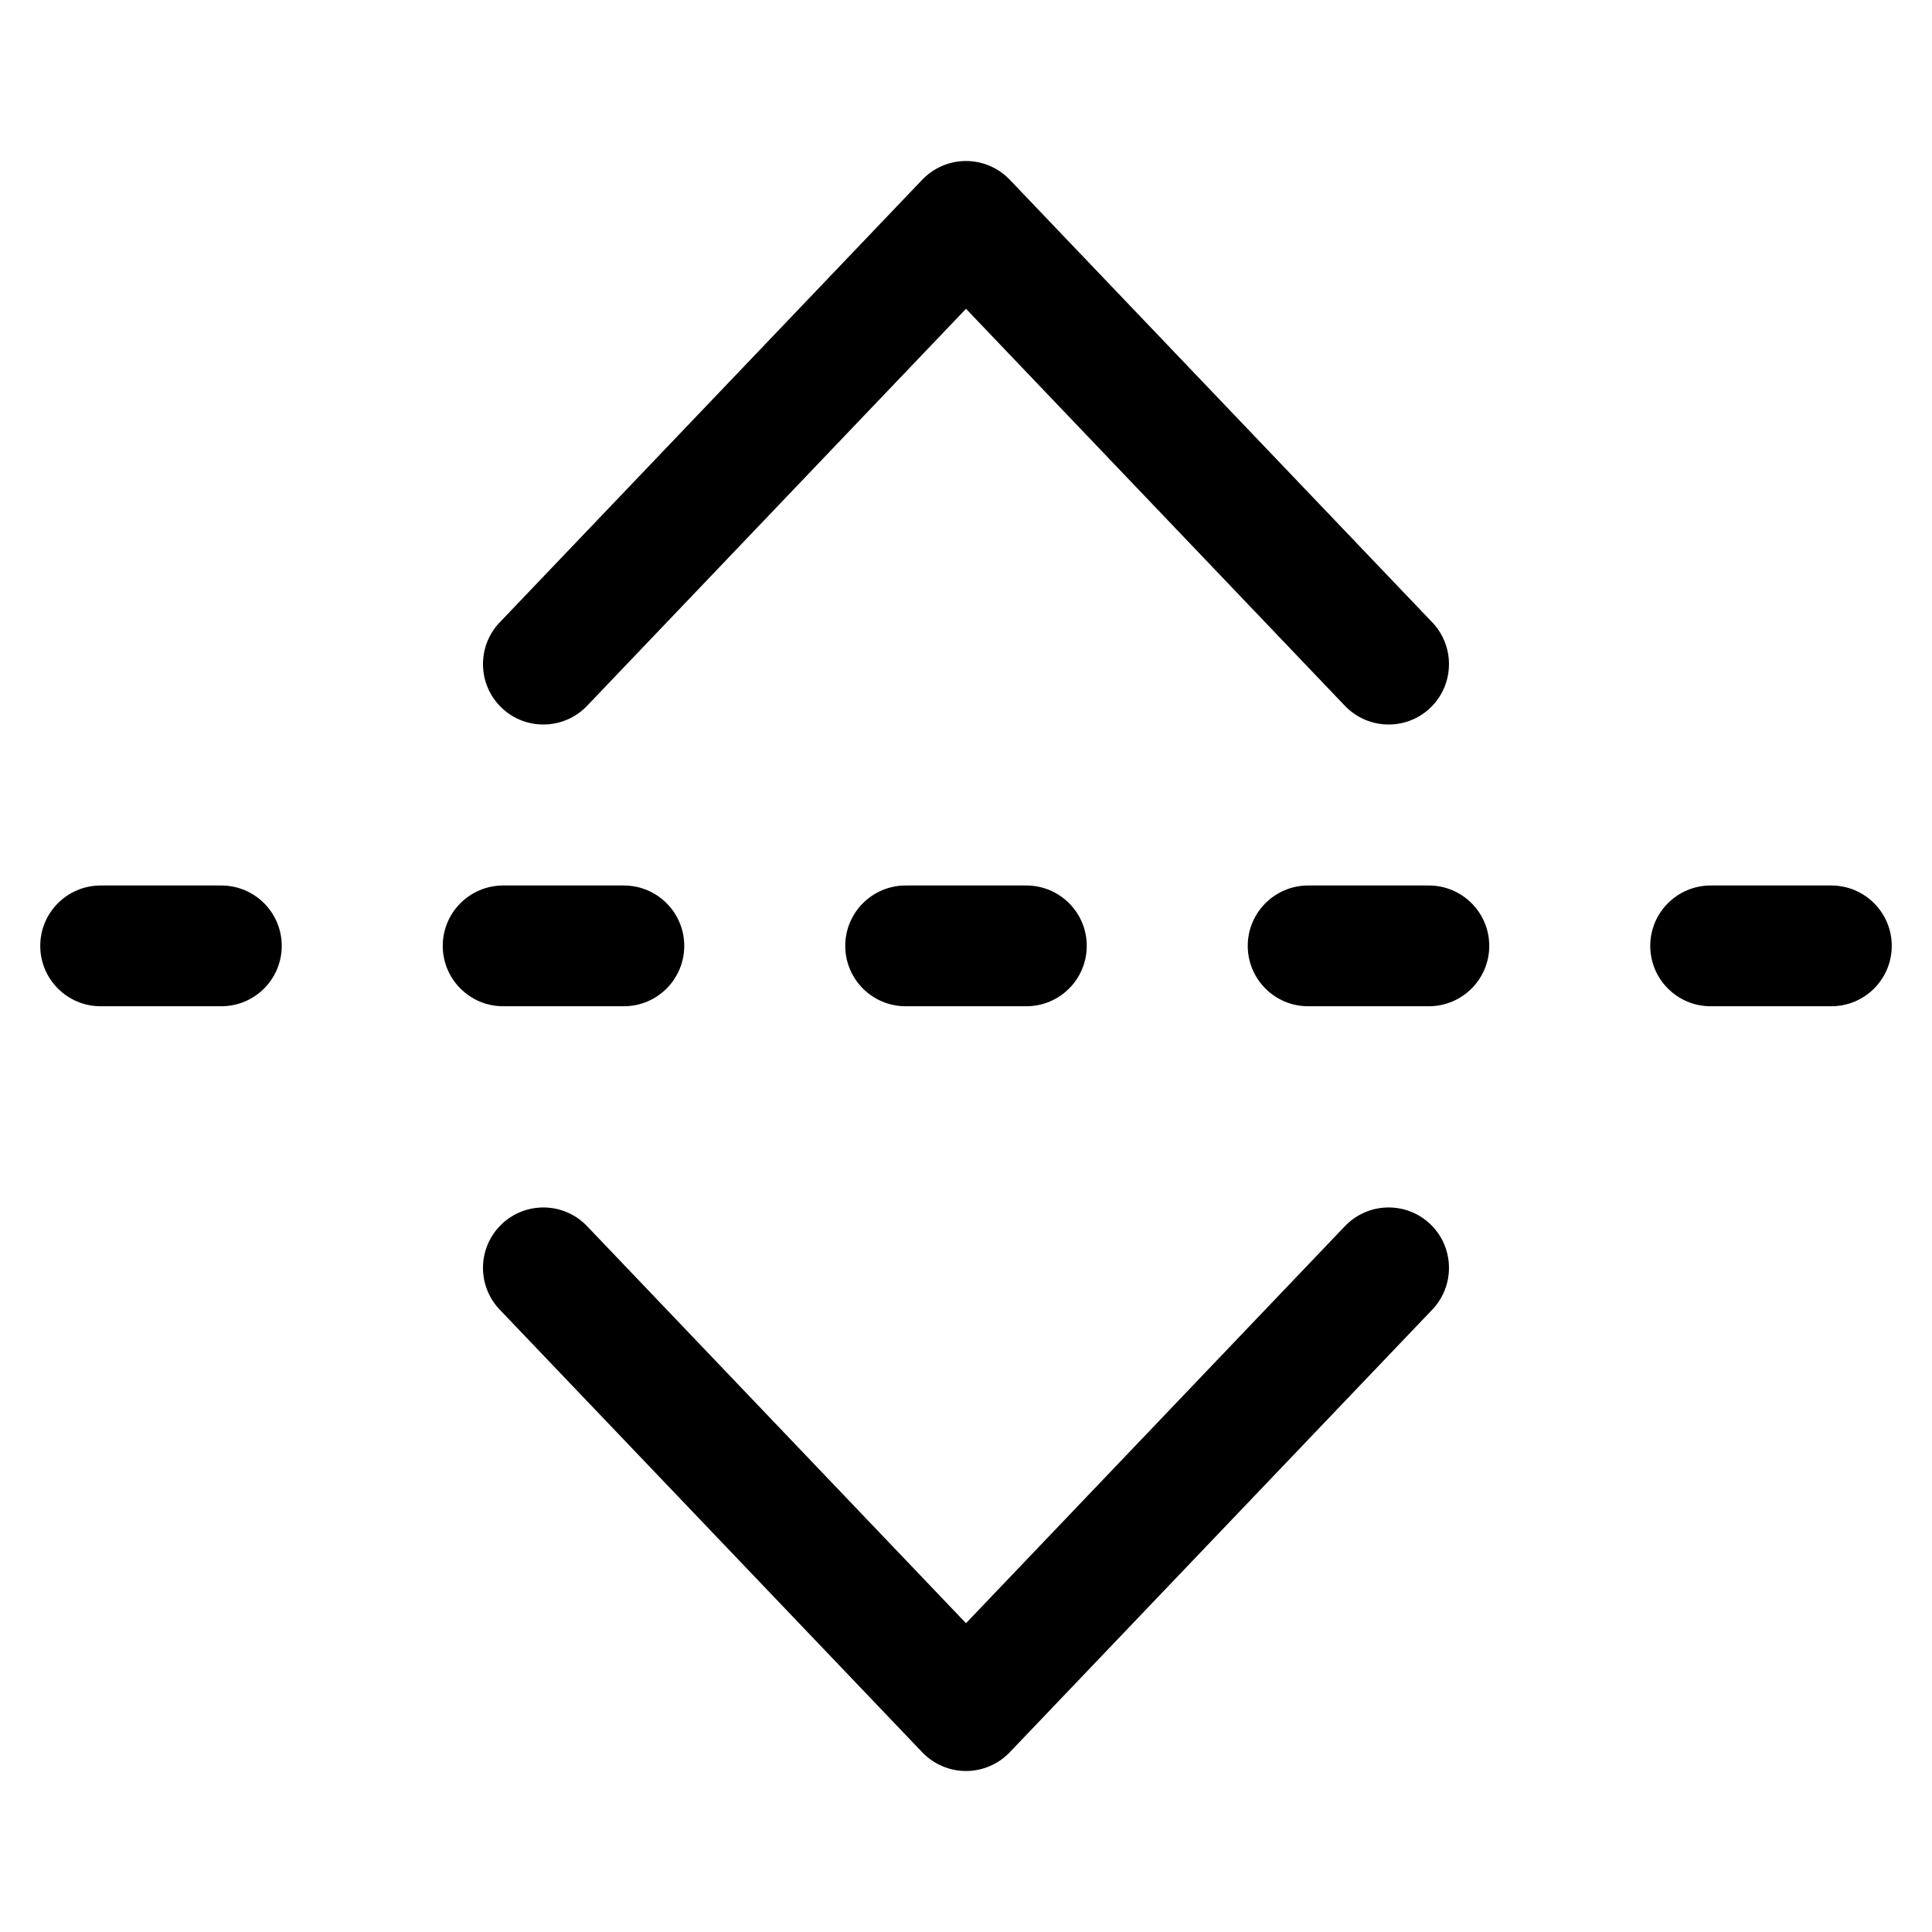<svg viewBox="0 0 24 24" width="24" height="24" fill="black" xmlns="http://www.w3.org/2000/svg">
 <g transform="translate(0.5, 2)">
  <path d="M11.5 0C11.705 0 11.901 0.084 12.043 0.232L17.293 5.732C17.578 6.032 17.567 6.507 17.268 6.793C16.968 7.079 16.494 7.067 16.207 6.768L11.5 1.836L6.793 6.768C6.507 7.067 6.032 7.079 5.732 6.793C5.433 6.507 5.421 6.032 5.707 5.732L10.957 0.232C11.099 0.084 11.295 0 11.5 0Z" fill-rule="EVENODD"></path>
  <path d="M11.5 20C11.705 20 11.901 19.916 12.043 19.768L17.293 14.268C17.578 13.968 17.567 13.493 17.268 13.207C16.968 12.921 16.494 12.932 16.207 13.232L11.5 18.164L6.793 13.232C6.507 12.932 6.032 12.921 5.732 13.207C5.433 13.493 5.421 13.968 5.707 14.268L10.957 19.768C11.099 19.916 11.295 20 11.5 20Z" fill-rule="EVENODD"></path>
  <path d="M0 9.75C0 9.336 0.336 9 0.75 9L2.25 9C2.664 9 3 9.336 3 9.75C3 10.164 2.664 10.5 2.25 10.5L0.75 10.5C0.336 10.5 0 10.164 0 9.75ZM5 9.75C5 9.336 5.336 9 5.75 9L7.25 9C7.664 9 8 9.336 8 9.75C8 10.164 7.664 10.5 7.25 10.5L5.75 10.5C5.336 10.5 5 10.164 5 9.75ZM10 9.75C10 9.336 10.336 9 10.75 9L12.25 9C12.664 9 13 9.336 13 9.75C13 10.164 12.664 10.5 12.25 10.5L10.75 10.5C10.336 10.5 10 10.164 10 9.75ZM15 9.75C15 9.336 15.336 9 15.75 9L17.25 9C17.664 9 18 9.336 18 9.75C18 10.164 17.664 10.5 17.25 10.5L15.75 10.5C15.336 10.5 15 10.164 15 9.75ZM20 9.75C20 9.336 20.336 9 20.75 9L22.25 9C22.664 9 23 9.336 23 9.75C23 10.164 22.664 10.5 22.25 10.5L20.75 10.5C20.336 10.5 20 10.164 20 9.75Z" fill-rule="EVENODD"></path>
 </g>
</svg>